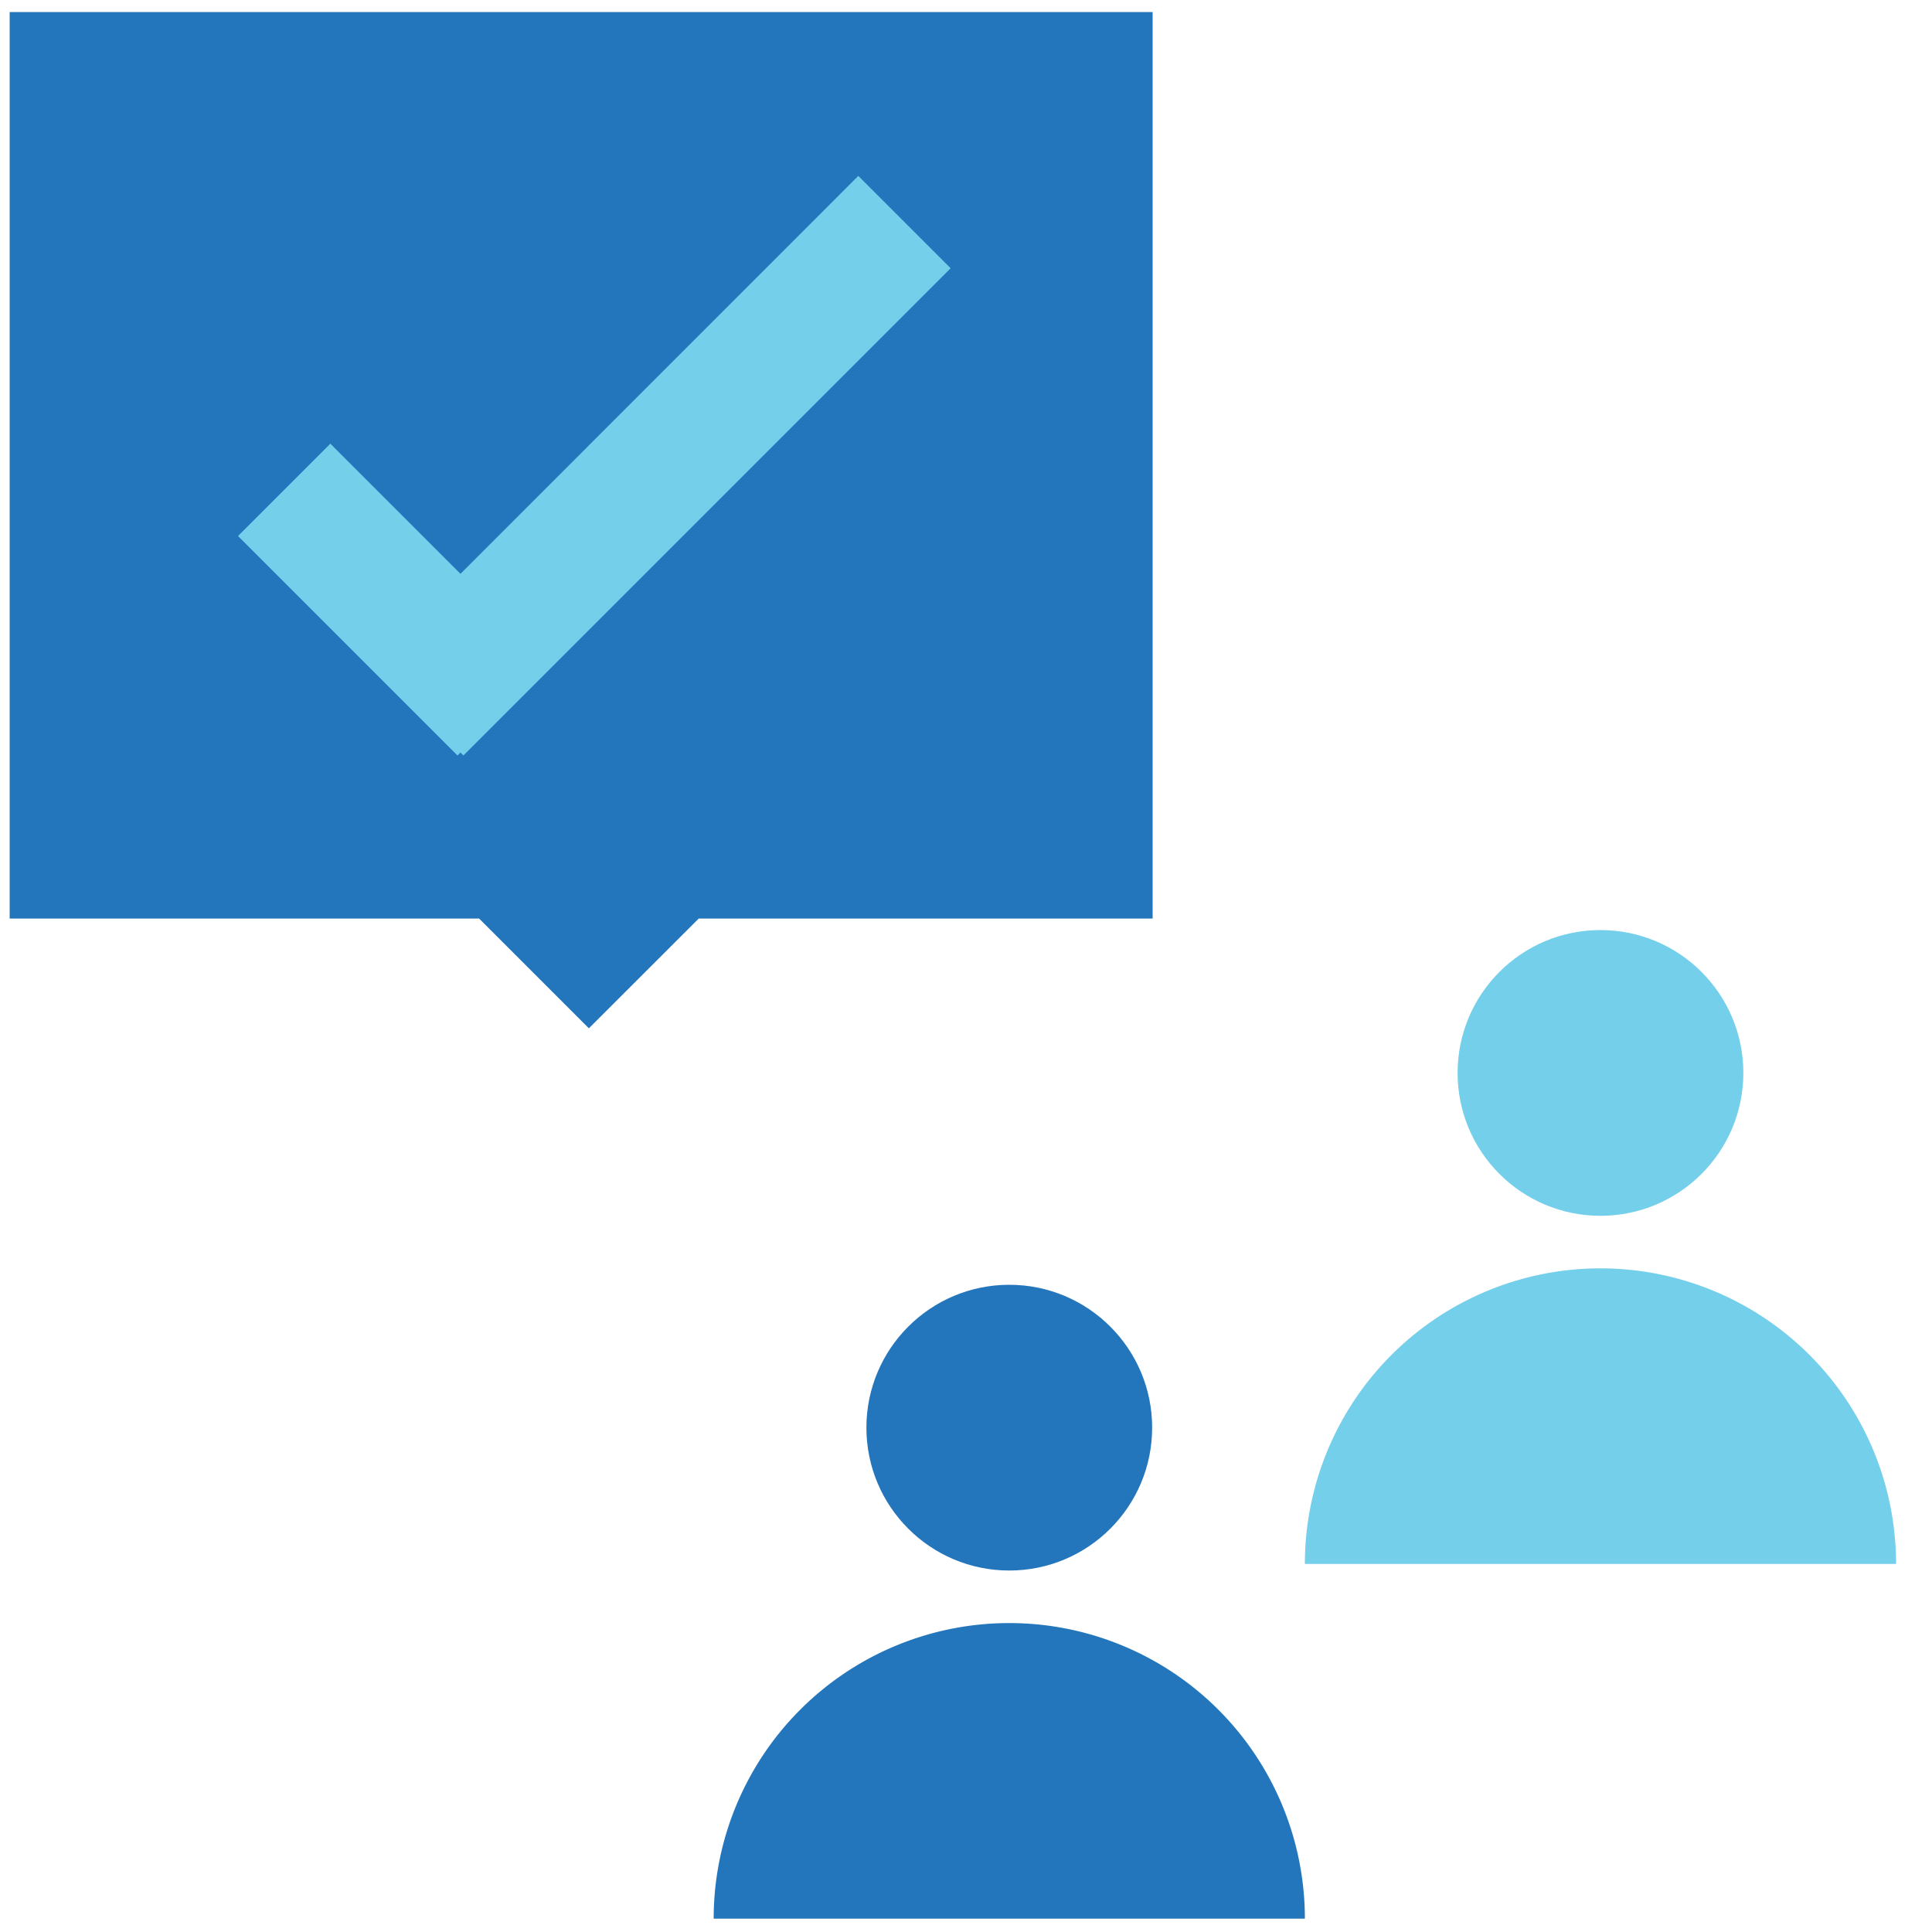 <svg id="b8f0edde-9078-46f8-9048-74ef03fc3dd2" data-name="Layer 1" xmlns="http://www.w3.org/2000/svg" width="200" height="200" viewBox="0 0 200 200"><defs><style>.\36 a0dd9fb-6451-419b-b08f-caf7285a247e{fill:#2376bc;}.e9dd0dbd-fd58-423a-9f40-61463c82e221{fill:#74cfeb;}</style></defs><title>08_WhyChooseCosmos</title><path class="6a0dd9fb-6451-419b-b08f-caf7285a247e" d="M135.08,198.62a30.6,30.6,0,0,0-61.2,0h61.2Z"/><circle class="6a0dd9fb-6451-419b-b08f-caf7285a247e" cx="104.48" cy="147.79" r="14.79"/><path class="e9dd0dbd-fd58-423a-9f40-61463c82e221" d="M196.28,161.9a30.6,30.6,0,0,0-61.2,0h61.2Z"/><circle class="e9dd0dbd-fd58-423a-9f40-61463c82e221" cx="165.68" cy="111.07" r="14.79"/><polygon class="6a0dd9fb-6451-419b-b08f-caf7285a247e" points="119.32 1.25 1 1.25 1 95.09 49.6 95.09 60.96 106.45 72.33 95.09 119.32 95.09 119.32 1.25"/><polygon class="e9dd0dbd-fd58-423a-9f40-61463c82e221" points="98.41 27.77 88.85 18.21 47.67 59.4 34.2 45.93 24.64 55.49 47.36 78.21 47.67 77.9 47.97 78.21 98.41 27.77"/></svg>